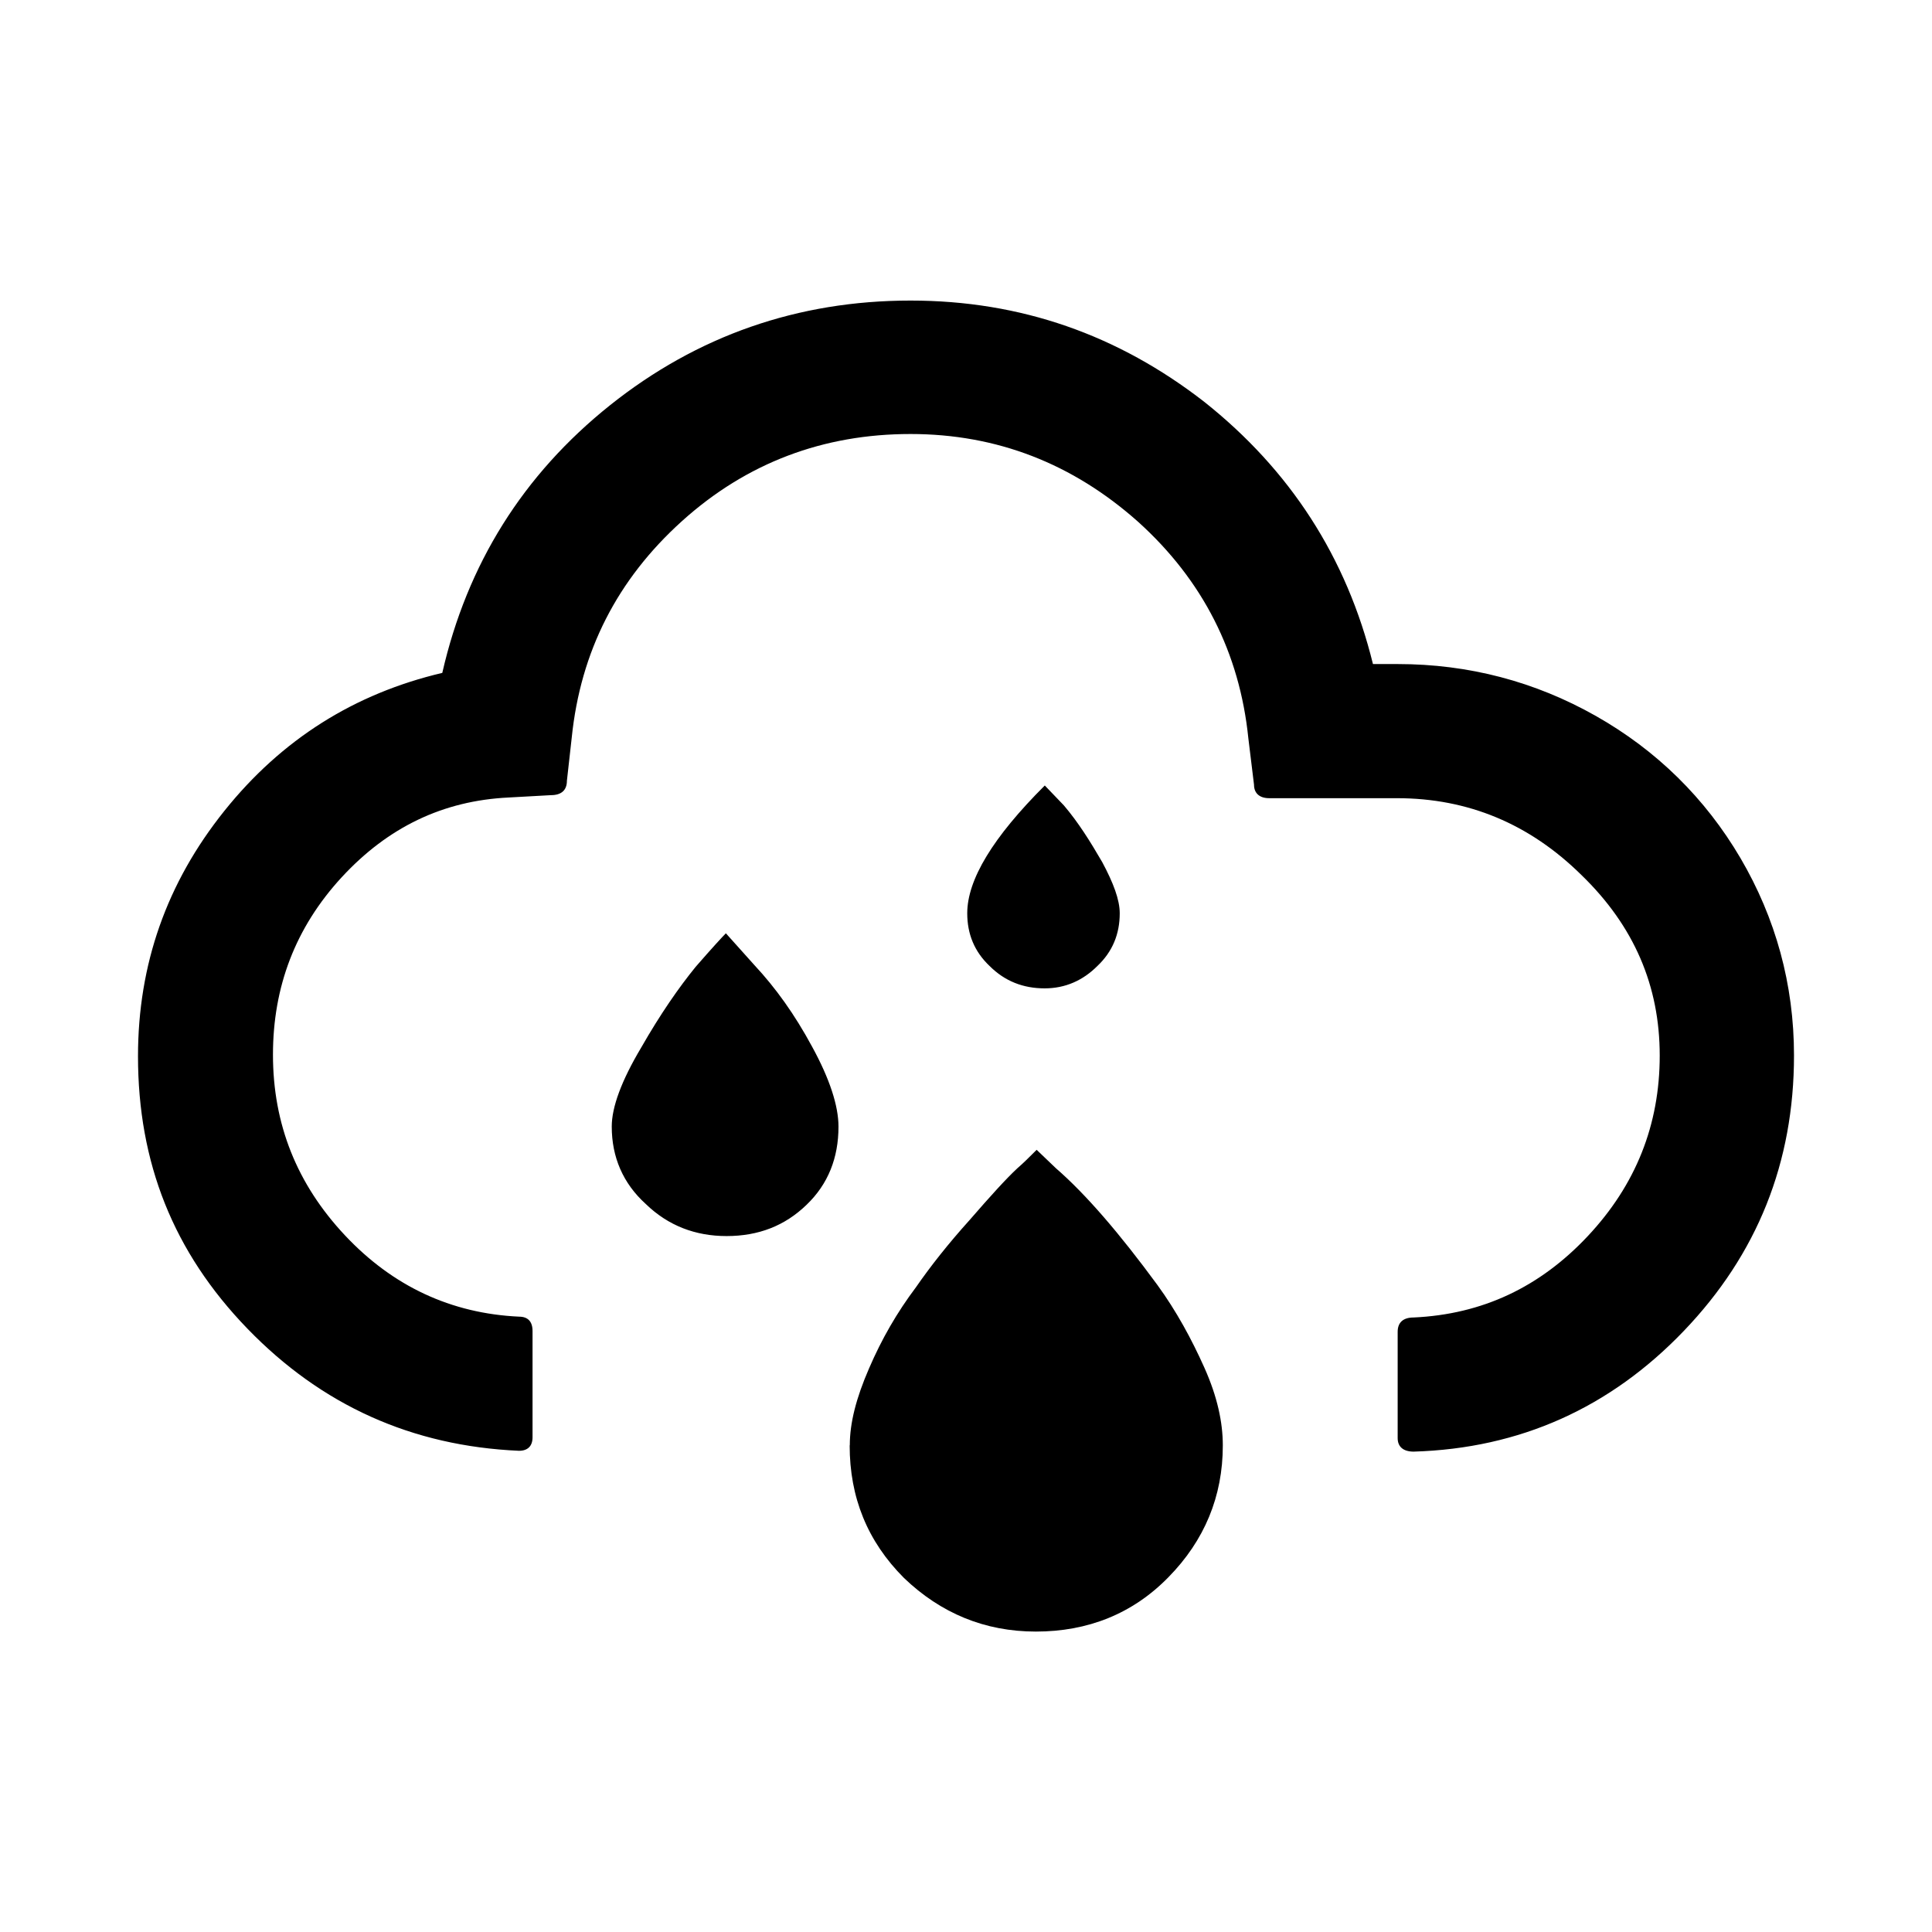<svg aria-labelledby="weather-sprinkle" role="img" focusable="false" aria-hidden="true" xmlns="http://www.w3.org/2000/svg" viewBox="0 0 14 14"><path d="M 1,7.654 C 1,6.988 1.208,6.398 1.625,5.877 2.042,5.356 2.569,5.026 3.205,4.876 3.385,4.088 3.79,3.44 4.421,2.936 5.052,2.433 5.781,2.178 6.598,2.178 c 0.799,0 1.505,0.249 2.13,0.735 0.619,0.492 1.03,1.123 1.221,1.899 l 0.179,0 c 0.515,0 0.996,0.127 1.436,0.376 0.44,0.249 0.793,0.596 1.048,1.03 C 12.867,6.653 13,7.133 13,7.648 c 0,0.776 -0.266,1.441 -0.799,1.997 -0.533,0.556 -1.187,0.851 -1.957,0.874 -0.075,0 -0.116,-0.035 -0.116,-0.098 l 0,-0.77 c 0,-0.069 0.041,-0.104 0.116,-0.104 0.498,-0.023 0.915,-0.22 1.262,-0.59 0.347,-0.37 0.521,-0.805 0.521,-1.308 0,-0.504 -0.185,-0.938 -0.567,-1.308 C 11.084,5.97 10.638,5.784 10.123,5.784 l -0.926,0 c -0.069,0 -0.11,-0.035 -0.11,-0.098 L 9.046,5.35 C 8.983,4.731 8.716,4.204 8.247,3.781 7.773,3.359 7.223,3.145 6.598,3.145 c -0.631,0 -1.187,0.208 -1.656,0.631 -0.469,0.423 -0.735,0.944 -0.799,1.569 l -0.035,0.313 c 0,0.069 -0.041,0.104 -0.116,0.104 L 3.686,5.779 C 3.211,5.802 2.812,5.993 2.476,6.357 2.14,6.722 1.978,7.151 1.978,7.643 c 0,0.504 0.174,0.938 0.521,1.308 0.347,0.37 0.77,0.567 1.262,0.59 0.064,0 0.098,0.035 0.098,0.104 l 0,0.77 c 0,0.064 -0.035,0.098 -0.098,0.098 C 2.986,10.479 2.331,10.184 1.793,9.628 1.255,9.072 1,8.424 1,7.654 Z m 3.433,0.509 c 0,-0.139 0.069,-0.33 0.214,-0.573 C 4.786,7.347 4.919,7.156 5.041,7.006 5.162,6.867 5.237,6.786 5.26,6.763 l 0.208,0.232 c 0.151,0.162 0.289,0.353 0.417,0.59 0.127,0.232 0.191,0.428 0.191,0.579 0,0.226 -0.075,0.417 -0.232,0.567 -0.156,0.151 -0.347,0.226 -0.579,0.226 -0.226,0 -0.423,-0.075 -0.585,-0.232 C 4.514,8.575 4.433,8.384 4.433,8.164 Z m 1.725,2.31 c 0,-0.162 0.046,-0.342 0.139,-0.556 C 6.389,9.703 6.499,9.512 6.638,9.327 6.742,9.177 6.87,9.014 7.026,8.841 7.177,8.667 7.292,8.54 7.373,8.465 c 0.041,-0.035 0.087,-0.081 0.139,-0.133 l 0.139,0.133 c 0.22,0.191 0.463,0.475 0.735,0.845 0.139,0.191 0.249,0.394 0.342,0.602 0.093,0.208 0.133,0.394 0.133,0.562 0,0.37 -0.133,0.689 -0.394,0.955 -0.26,0.266 -0.585,0.394 -0.961,0.394 -0.37,0 -0.689,-0.133 -0.955,-0.388 -0.266,-0.266 -0.394,-0.585 -0.394,-0.961 z M 7.009,6.618 c 0,-0.243 0.185,-0.55 0.562,-0.926 L 7.709,5.836 C 7.813,5.958 7.9,6.097 7.987,6.247 8.068,6.398 8.114,6.52 8.114,6.618 8.114,6.768 8.062,6.896 7.952,7 7.848,7.104 7.721,7.162 7.57,7.162 7.414,7.162 7.281,7.11 7.171,7 7.061,6.896 7.009,6.768 7.009,6.618 Z"/></svg>
